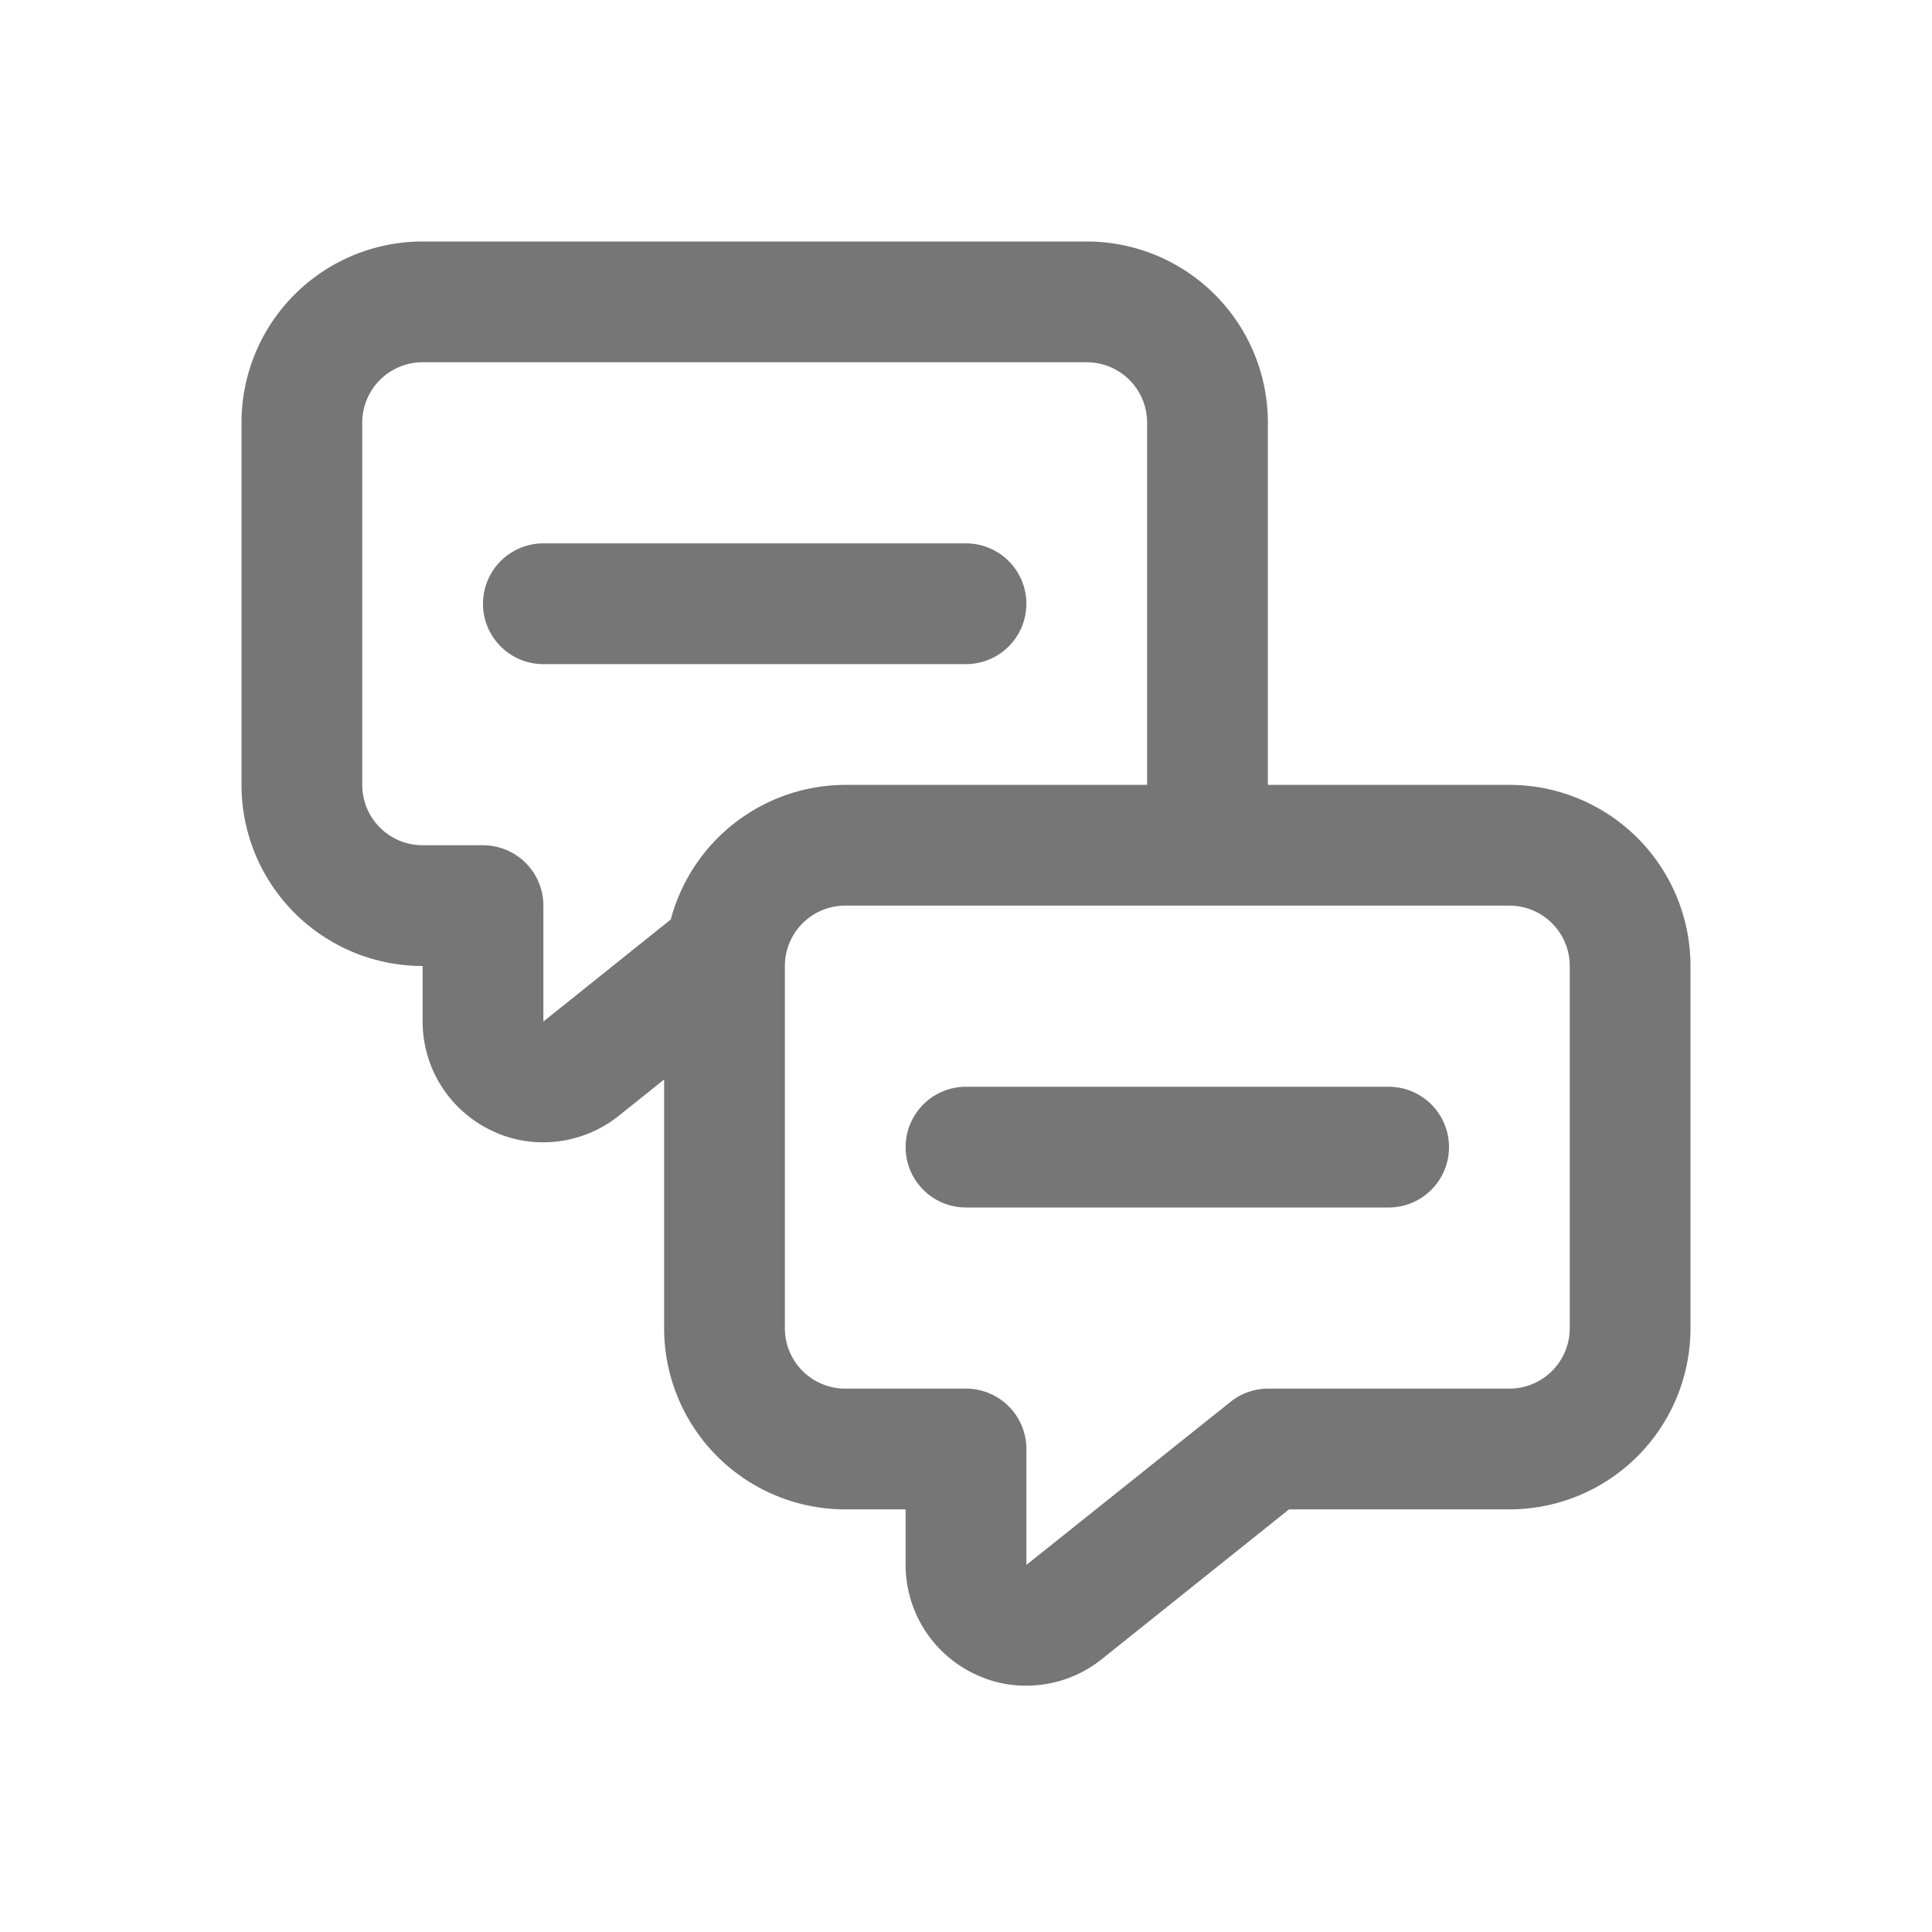 <svg xmlns="http://www.w3.org/2000/svg" viewBox="0 0 32 32"><title>advice--sm</title><g id="Icons"><g id="Expert_Advice" data-name="Expert Advice"><path d="M16,11H9A1,1,0,0,1,9,9h7a1,1,0,0,1,0,2Z" style="fill:#767676"/><path d="M25,13H21V7a3,3,0,0,0-3-3H7A3,3,0,0,0,4,7v6a3,3,0,0,0,3,3v.92a2,2,0,0,0,1.13,1.8,1.94,1.94,0,0,0,.87.2,2,2,0,0,0,1.25-.44l.75-.6V22a3,3,0,0,0,3,3h1v.92a2,2,0,0,0,1.13,1.8,1.94,1.94,0,0,0,.87.2,2,2,0,0,0,1.25-.44L21.35,25H25a3,3,0,0,0,3-3V16A3,3,0,0,0,25,13ZM9,16.92V15a1,1,0,0,0-1-1H7a1,1,0,0,1-1-1V7A1,1,0,0,1,7,6H18a1,1,0,0,1,1,1v6H14a3,3,0,0,0-2.89,2.23ZM26,22a1,1,0,0,1-1,1H21a1,1,0,0,0-.62.22L17,25.92V24a1,1,0,0,0-1-1H14a1,1,0,0,1-1-1V16a1,1,0,0,1,1-1H25a1,1,0,0,1,1,1Z" style="fill:#767676"/><path d="M23,20H16a1,1,0,0,1,0-2h7a1,1,0,0,1,0,2Z" style="fill:#767676"/></g></g></svg>